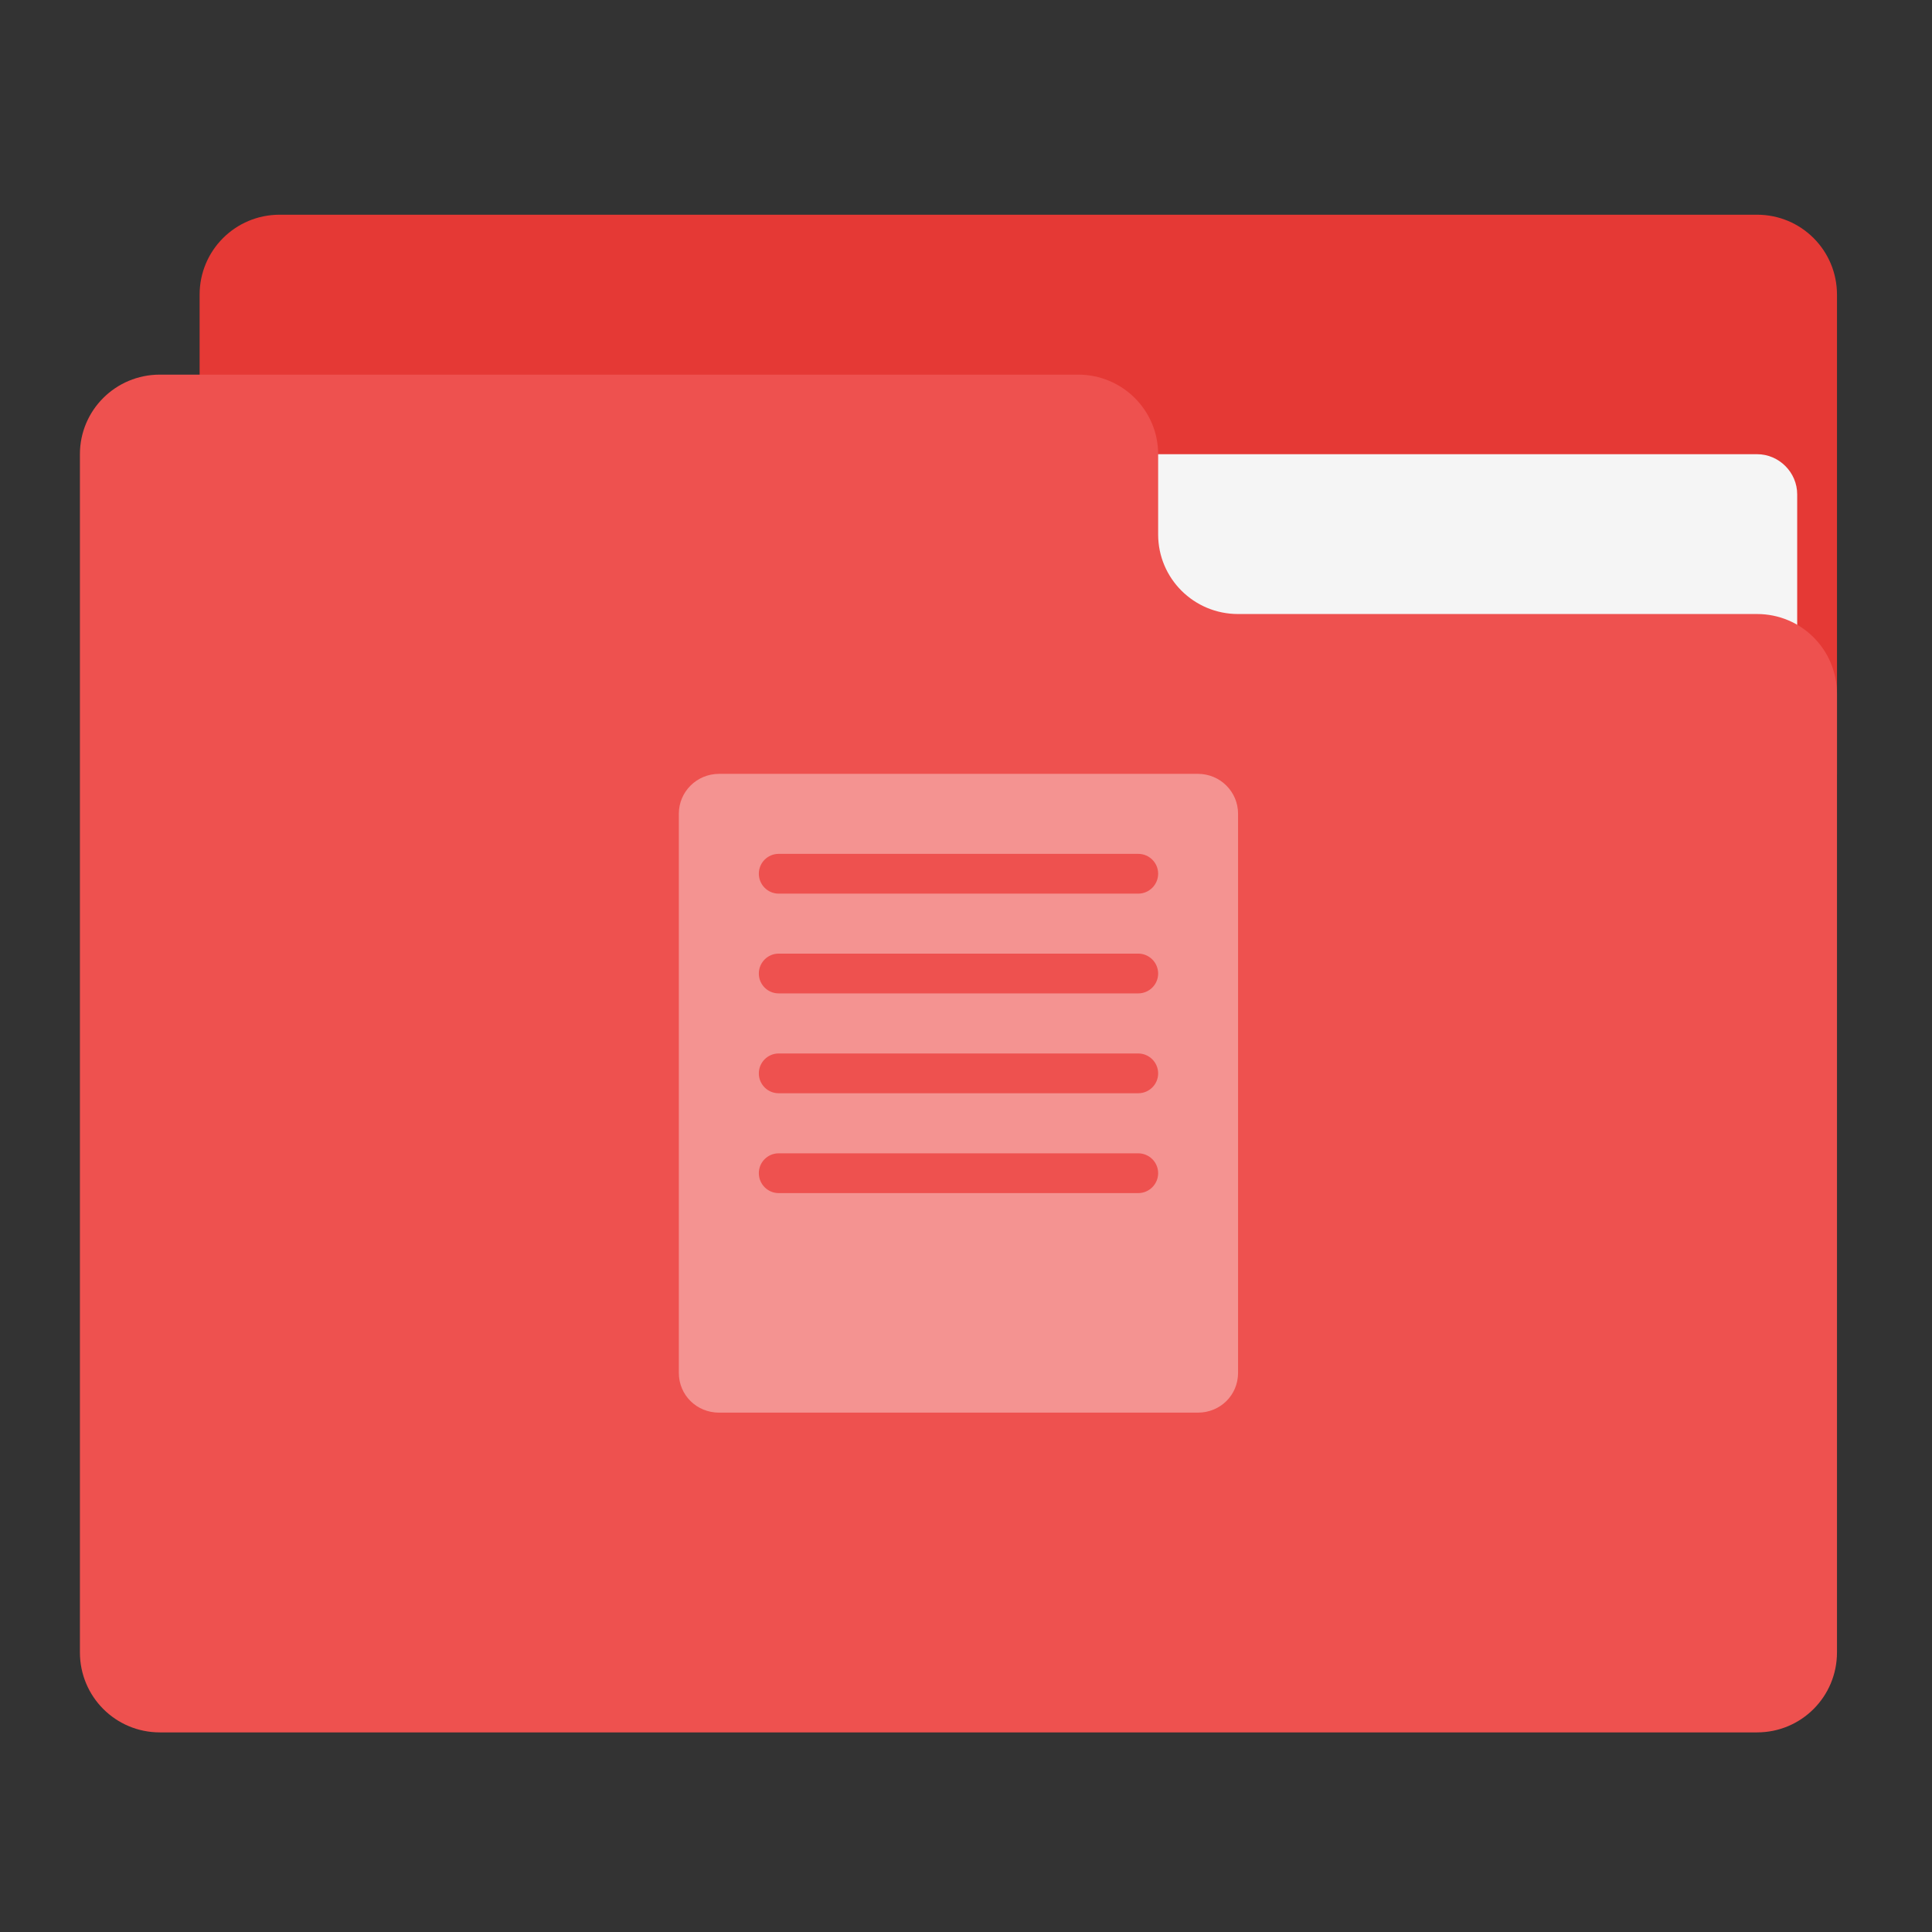 
<svg xmlns="http://www.w3.org/2000/svg" xmlns:xlink="http://www.w3.org/1999/xlink" width="22" height="22" viewBox="0 0 22 22" version="1.1">
<rect x="0" y="0" width="22" height="22" fill="#333333" stroke="none"/>
<g id="surface1">
<path style=" stroke:none;fill-rule:nonzero;fill:rgb(89.804%,22.353%,20.784%);fill-opacity:1;" d="M 3.184 2.445 L 20.008 2.445 C 20.512 2.445 20.918 2.852 20.918 3.355 L 20.918 8.812 C 20.918 9.316 20.512 9.723 20.008 9.723 L 3.184 9.723 C 2.68 9.723 2.273 9.316 2.273 8.812 L 2.273 3.355 C 2.273 2.852 2.68 2.445 3.184 2.445 Z M 3.184 2.445 "/>
<path style=" stroke:none;fill-rule:nonzero;fill:rgb(96.078%,96.078%,96.078%);fill-opacity:1;" d="M 10.914 5.172 L 20.008 5.172 C 20.258 5.172 20.465 5.379 20.465 5.629 L 20.465 8.812 C 20.465 9.062 20.258 9.266 20.008 9.266 L 10.914 9.266 C 10.664 9.266 10.457 9.062 10.457 8.812 L 10.457 5.629 C 10.457 5.379 10.664 5.172 10.914 5.172 Z M 10.914 5.172 "/>
<path style=" stroke:none;fill-rule:nonzero;fill:rgb(93.333%,31.765%,30.98%);fill-opacity:1;" d="M 1.82 4.266 C 1.316 4.266 0.91 4.672 0.91 5.172 L 0.91 18.816 C 0.91 19.32 1.316 19.727 1.82 19.727 L 20.008 19.727 C 20.512 19.727 20.918 19.32 20.918 18.816 L 20.918 7.902 C 20.918 7.398 20.512 6.992 20.008 6.992 L 14.098 6.992 C 13.594 6.992 13.188 6.586 13.188 6.086 L 13.188 5.172 C 13.188 4.672 12.781 4.266 12.277 4.266 Z M 1.82 4.266 "/>
<path style=" stroke:none;fill-rule:nonzero;fill:rgb(100%,100%,100%);fill-opacity:0.376;" d="M 8.188 8.812 C 7.934 8.812 7.73 9.016 7.73 9.266 L 7.73 15.633 C 7.73 15.887 7.934 16.086 8.188 16.086 L 13.641 16.086 C 13.895 16.086 14.098 15.887 14.098 15.633 L 14.098 9.266 C 14.098 9.016 13.895 8.812 13.641 8.812 Z M 8.867 9.723 L 12.961 9.723 C 13.086 9.723 13.188 9.824 13.188 9.949 C 13.188 10.074 13.086 10.176 12.961 10.176 L 8.867 10.176 C 8.742 10.176 8.641 10.074 8.641 9.949 C 8.641 9.824 8.742 9.723 8.867 9.723 Z M 8.867 10.859 L 12.961 10.859 C 13.086 10.859 13.188 10.961 13.188 11.086 C 13.188 11.211 13.086 11.312 12.961 11.312 L 8.867 11.312 C 8.742 11.312 8.641 11.211 8.641 11.086 C 8.641 10.961 8.742 10.859 8.867 10.859 Z M 8.867 11.996 L 12.961 11.996 C 13.086 11.996 13.188 12.098 13.188 12.223 C 13.188 12.348 13.086 12.449 12.961 12.449 L 8.867 12.449 C 8.742 12.449 8.641 12.348 8.641 12.223 C 8.641 12.098 8.742 11.996 8.867 11.996 Z M 8.867 13.133 L 12.961 13.133 C 13.086 13.133 13.188 13.234 13.188 13.359 C 13.188 13.484 13.086 13.586 12.961 13.586 L 8.867 13.586 C 8.742 13.586 8.641 13.484 8.641 13.359 C 8.641 13.234 8.742 13.133 8.867 13.133 Z M 8.867 13.133 "/>
</g>
</svg>
